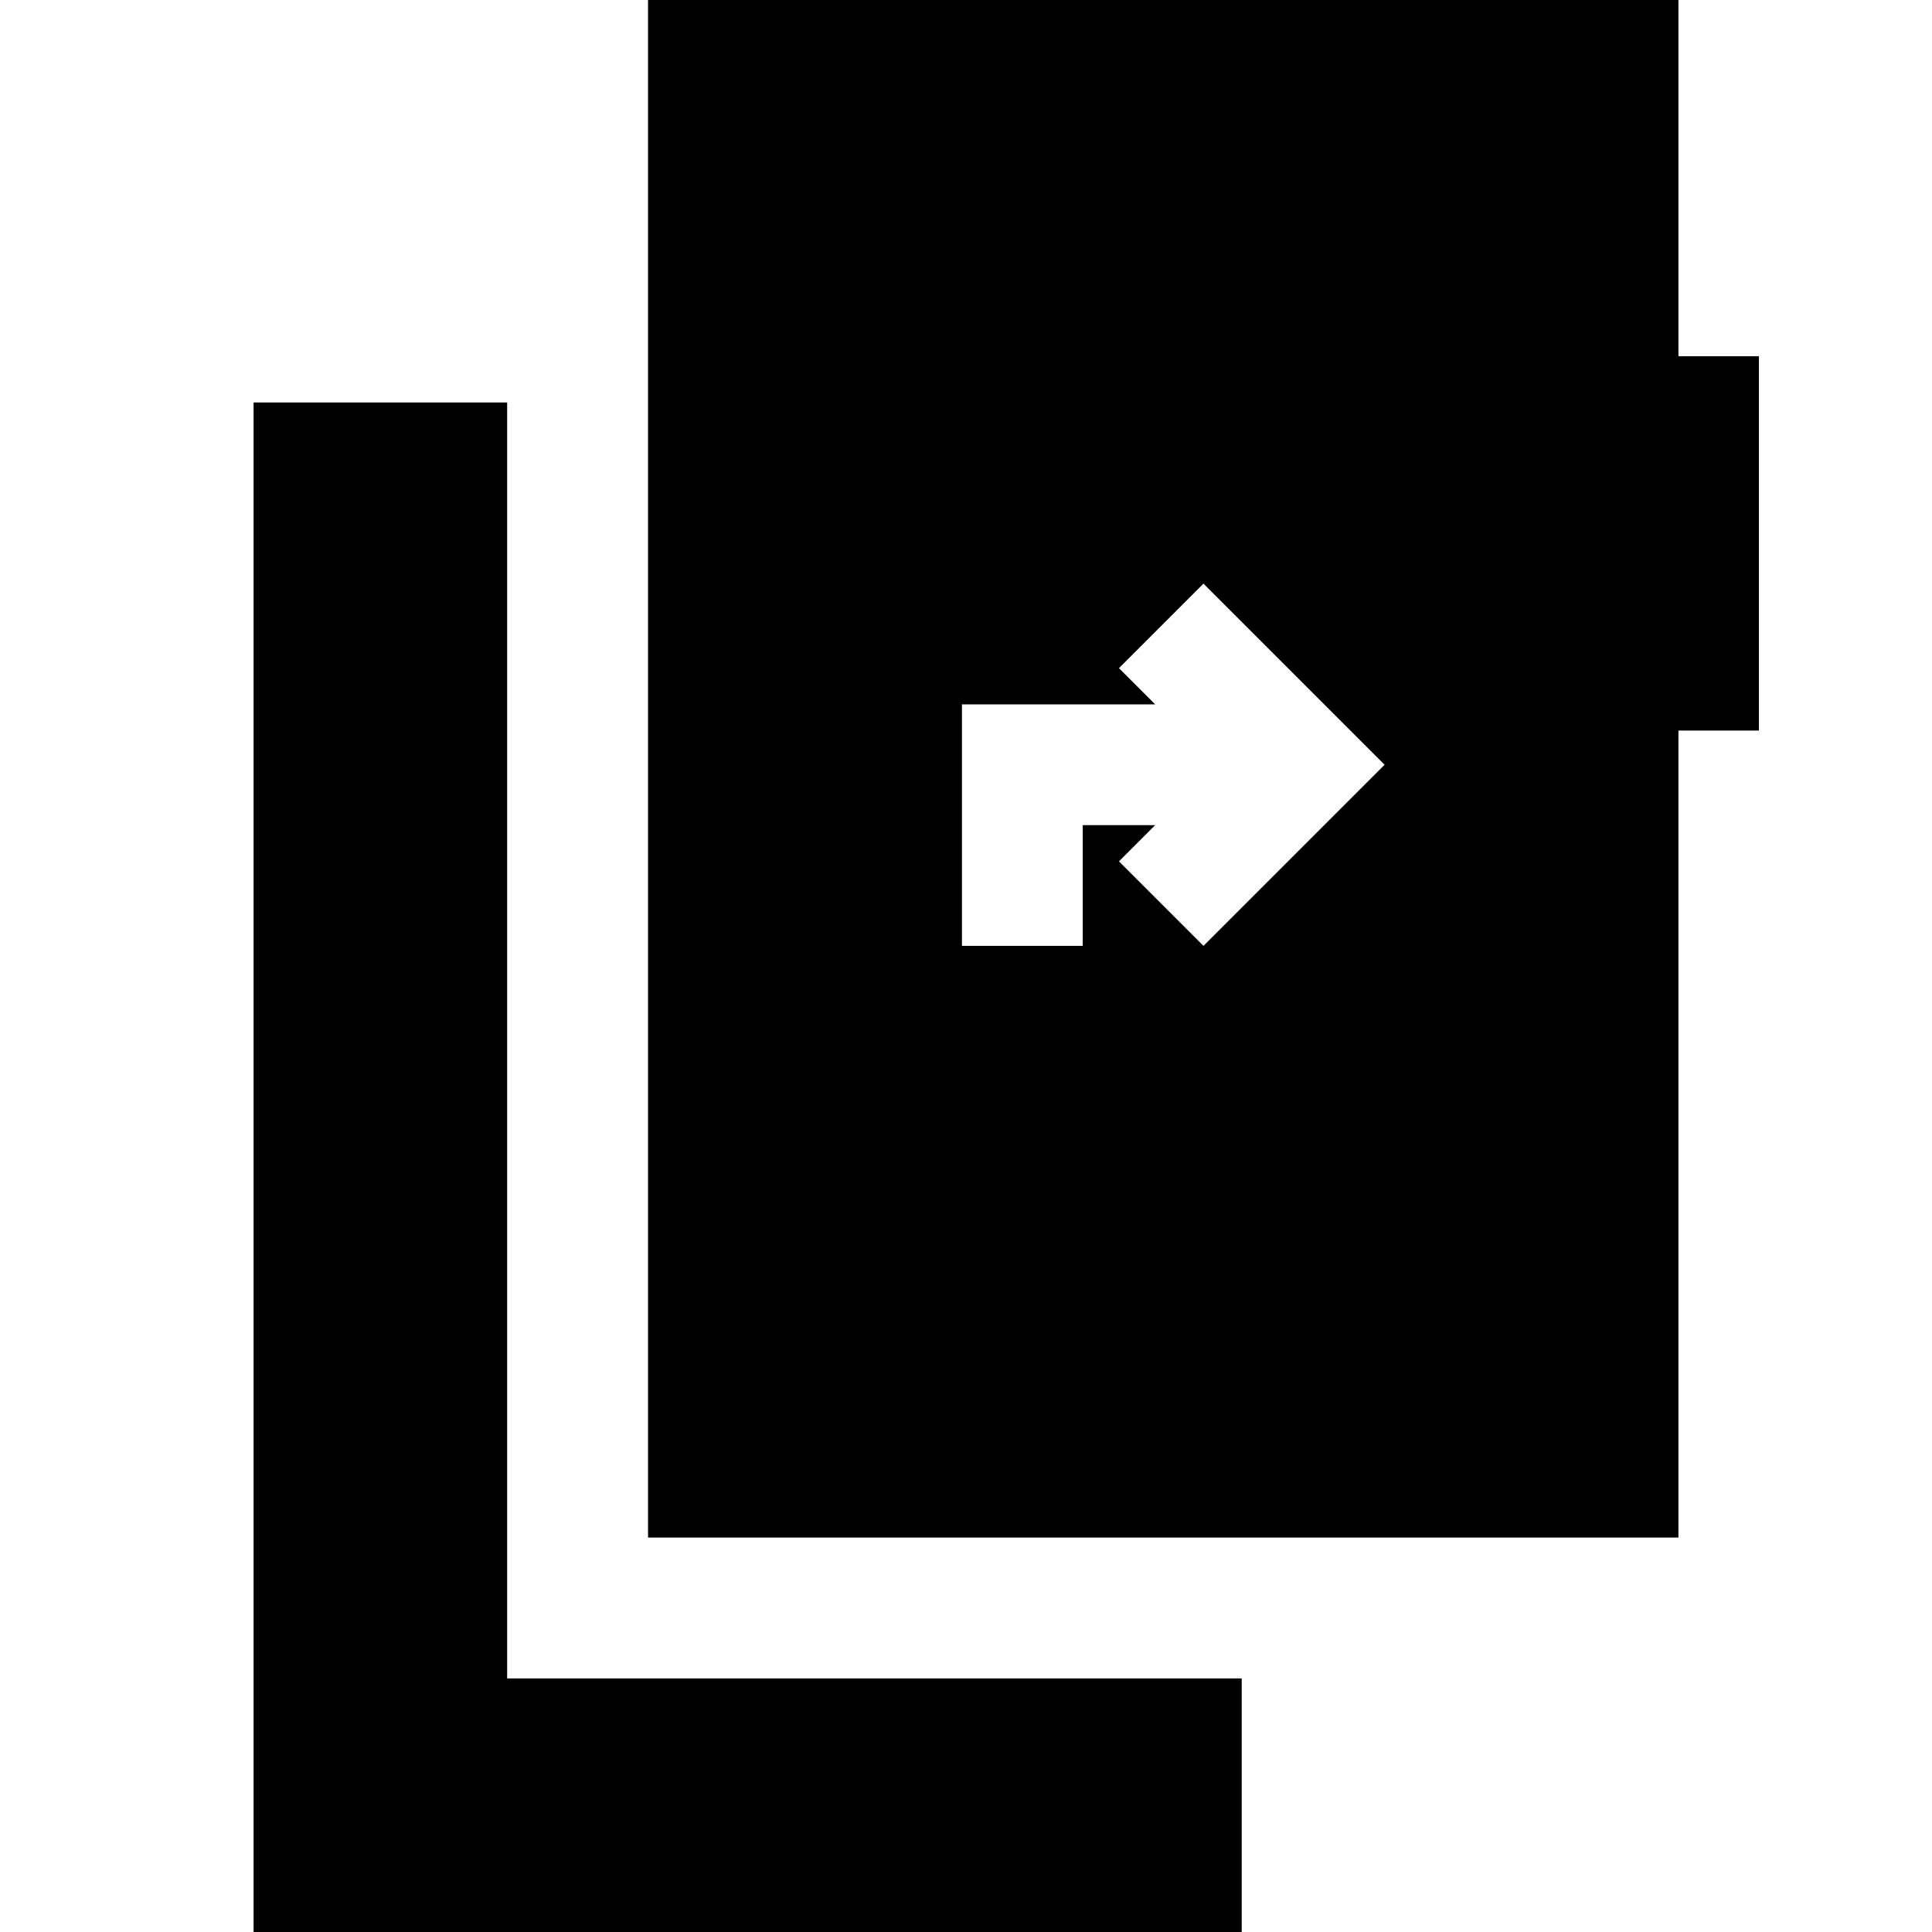 <svg xmlns="http://www.w3.org/2000/svg" height="24" viewBox="0 -960 960 960" width="24"><path d="M126 0v-760h126v634h365V0H126Zm196-196v-764h512v177h40v186h-40v401H322Zm156-294h60v-60h36l-18 18 42 42 90-90-90-90-42 42 18 18h-96v120Z"/></svg>